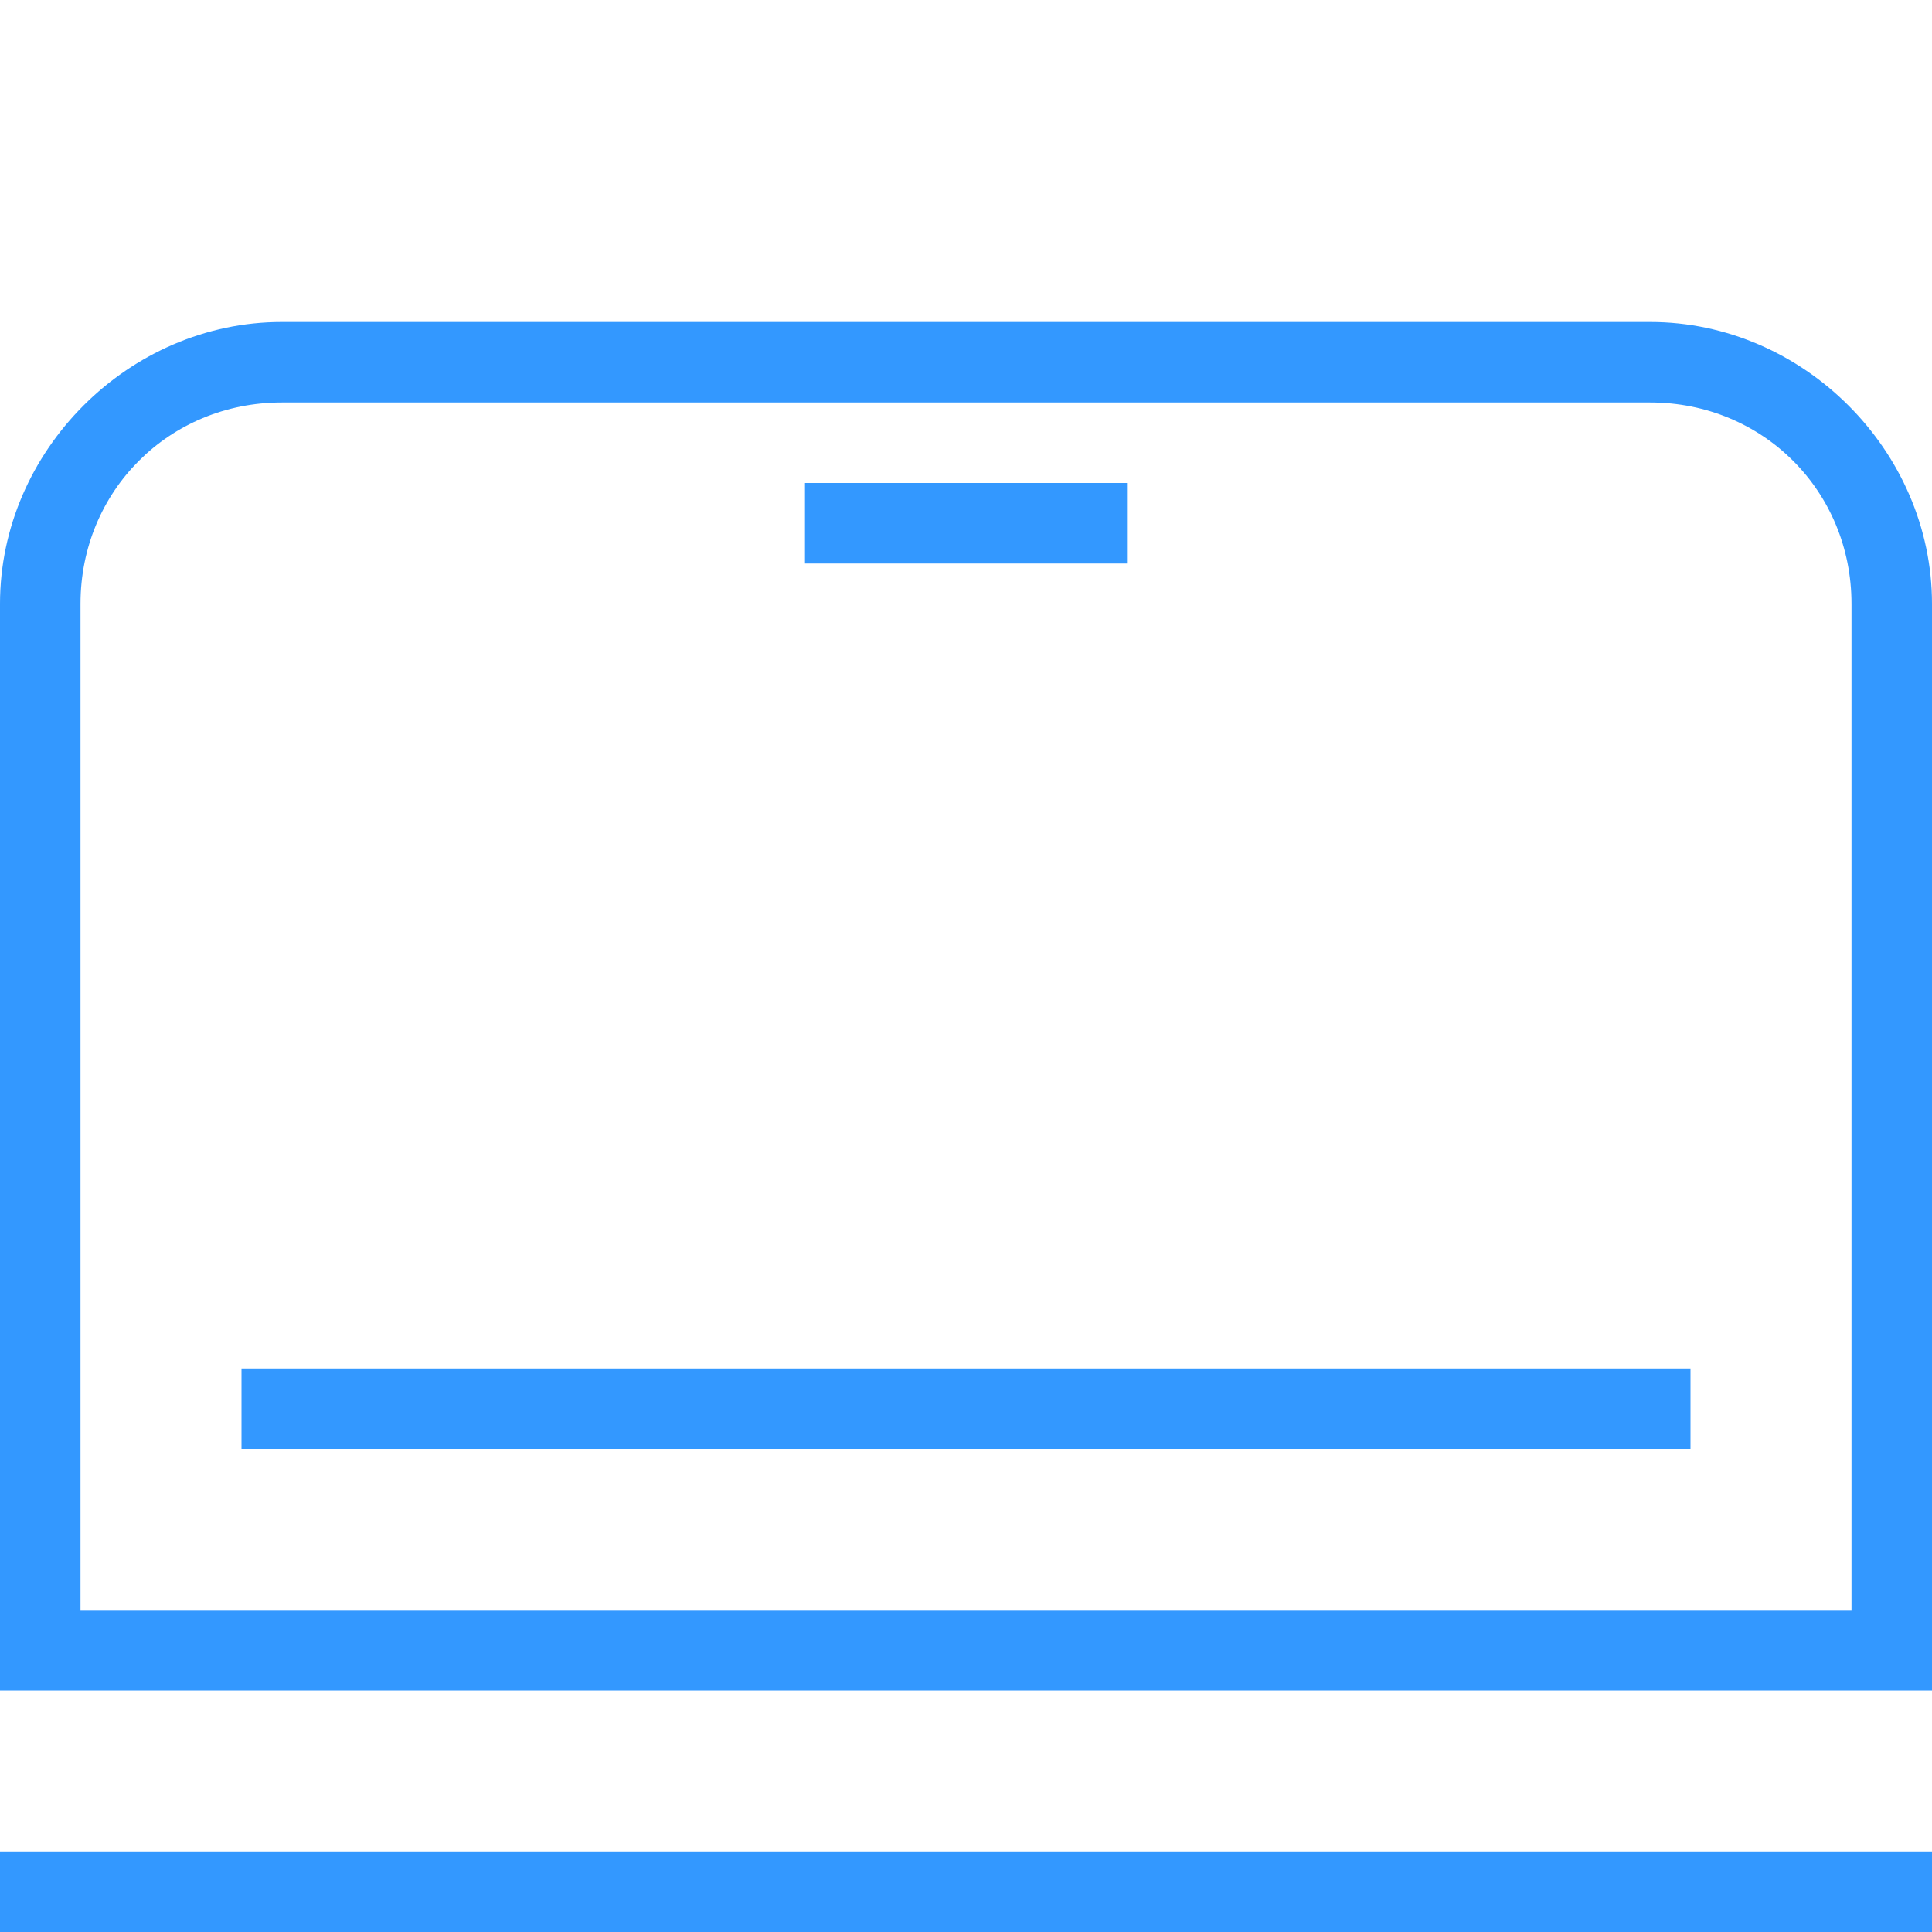 <?xml version="1.0" encoding="utf-8"?>
<!-- Generator: Adobe Illustrator 23.0.1, SVG Export Plug-In . SVG Version: 6.00 Build 0)  -->
<svg version="1.1" id="ikony" xmlns="http://www.w3.org/2000/svg" xmlns:xlink="http://www.w3.org/1999/xlink" x="0px" y="0px"
	 viewBox="0 0 24 24" style="enable-background:new 0 0 24 24;" xml:space="preserve">
<style type="text/css">
	.st0{fill:#FFCB59;}
	.st1{fill:#00E59B;}
	.st2{fill:#E6AA9A;}
	.st3{fill:#AAD821;}
	.st4{fill:#A79797;}
	.st5{fill:#E6456D;}
	.st6{fill:#919396;}
	.st7{fill:#3398FF;}
	.st8{fill:#FF9E4A;}
</style>
<path class="st7" d="M24,21H0V7.5C0,5.6,1.6,4,3.5,4h17C22.4,4,24,5.6,24,7.5V21z M1,20h22V7.5C23,6.1,21.9,5,20.5,5h-17
	C2.1,5,1,6.1,1,7.5V20z M24,23H0v1h24V23z M21,17H3v1h18V17z M14,6h-4v1h4V6z"/>
</svg>
